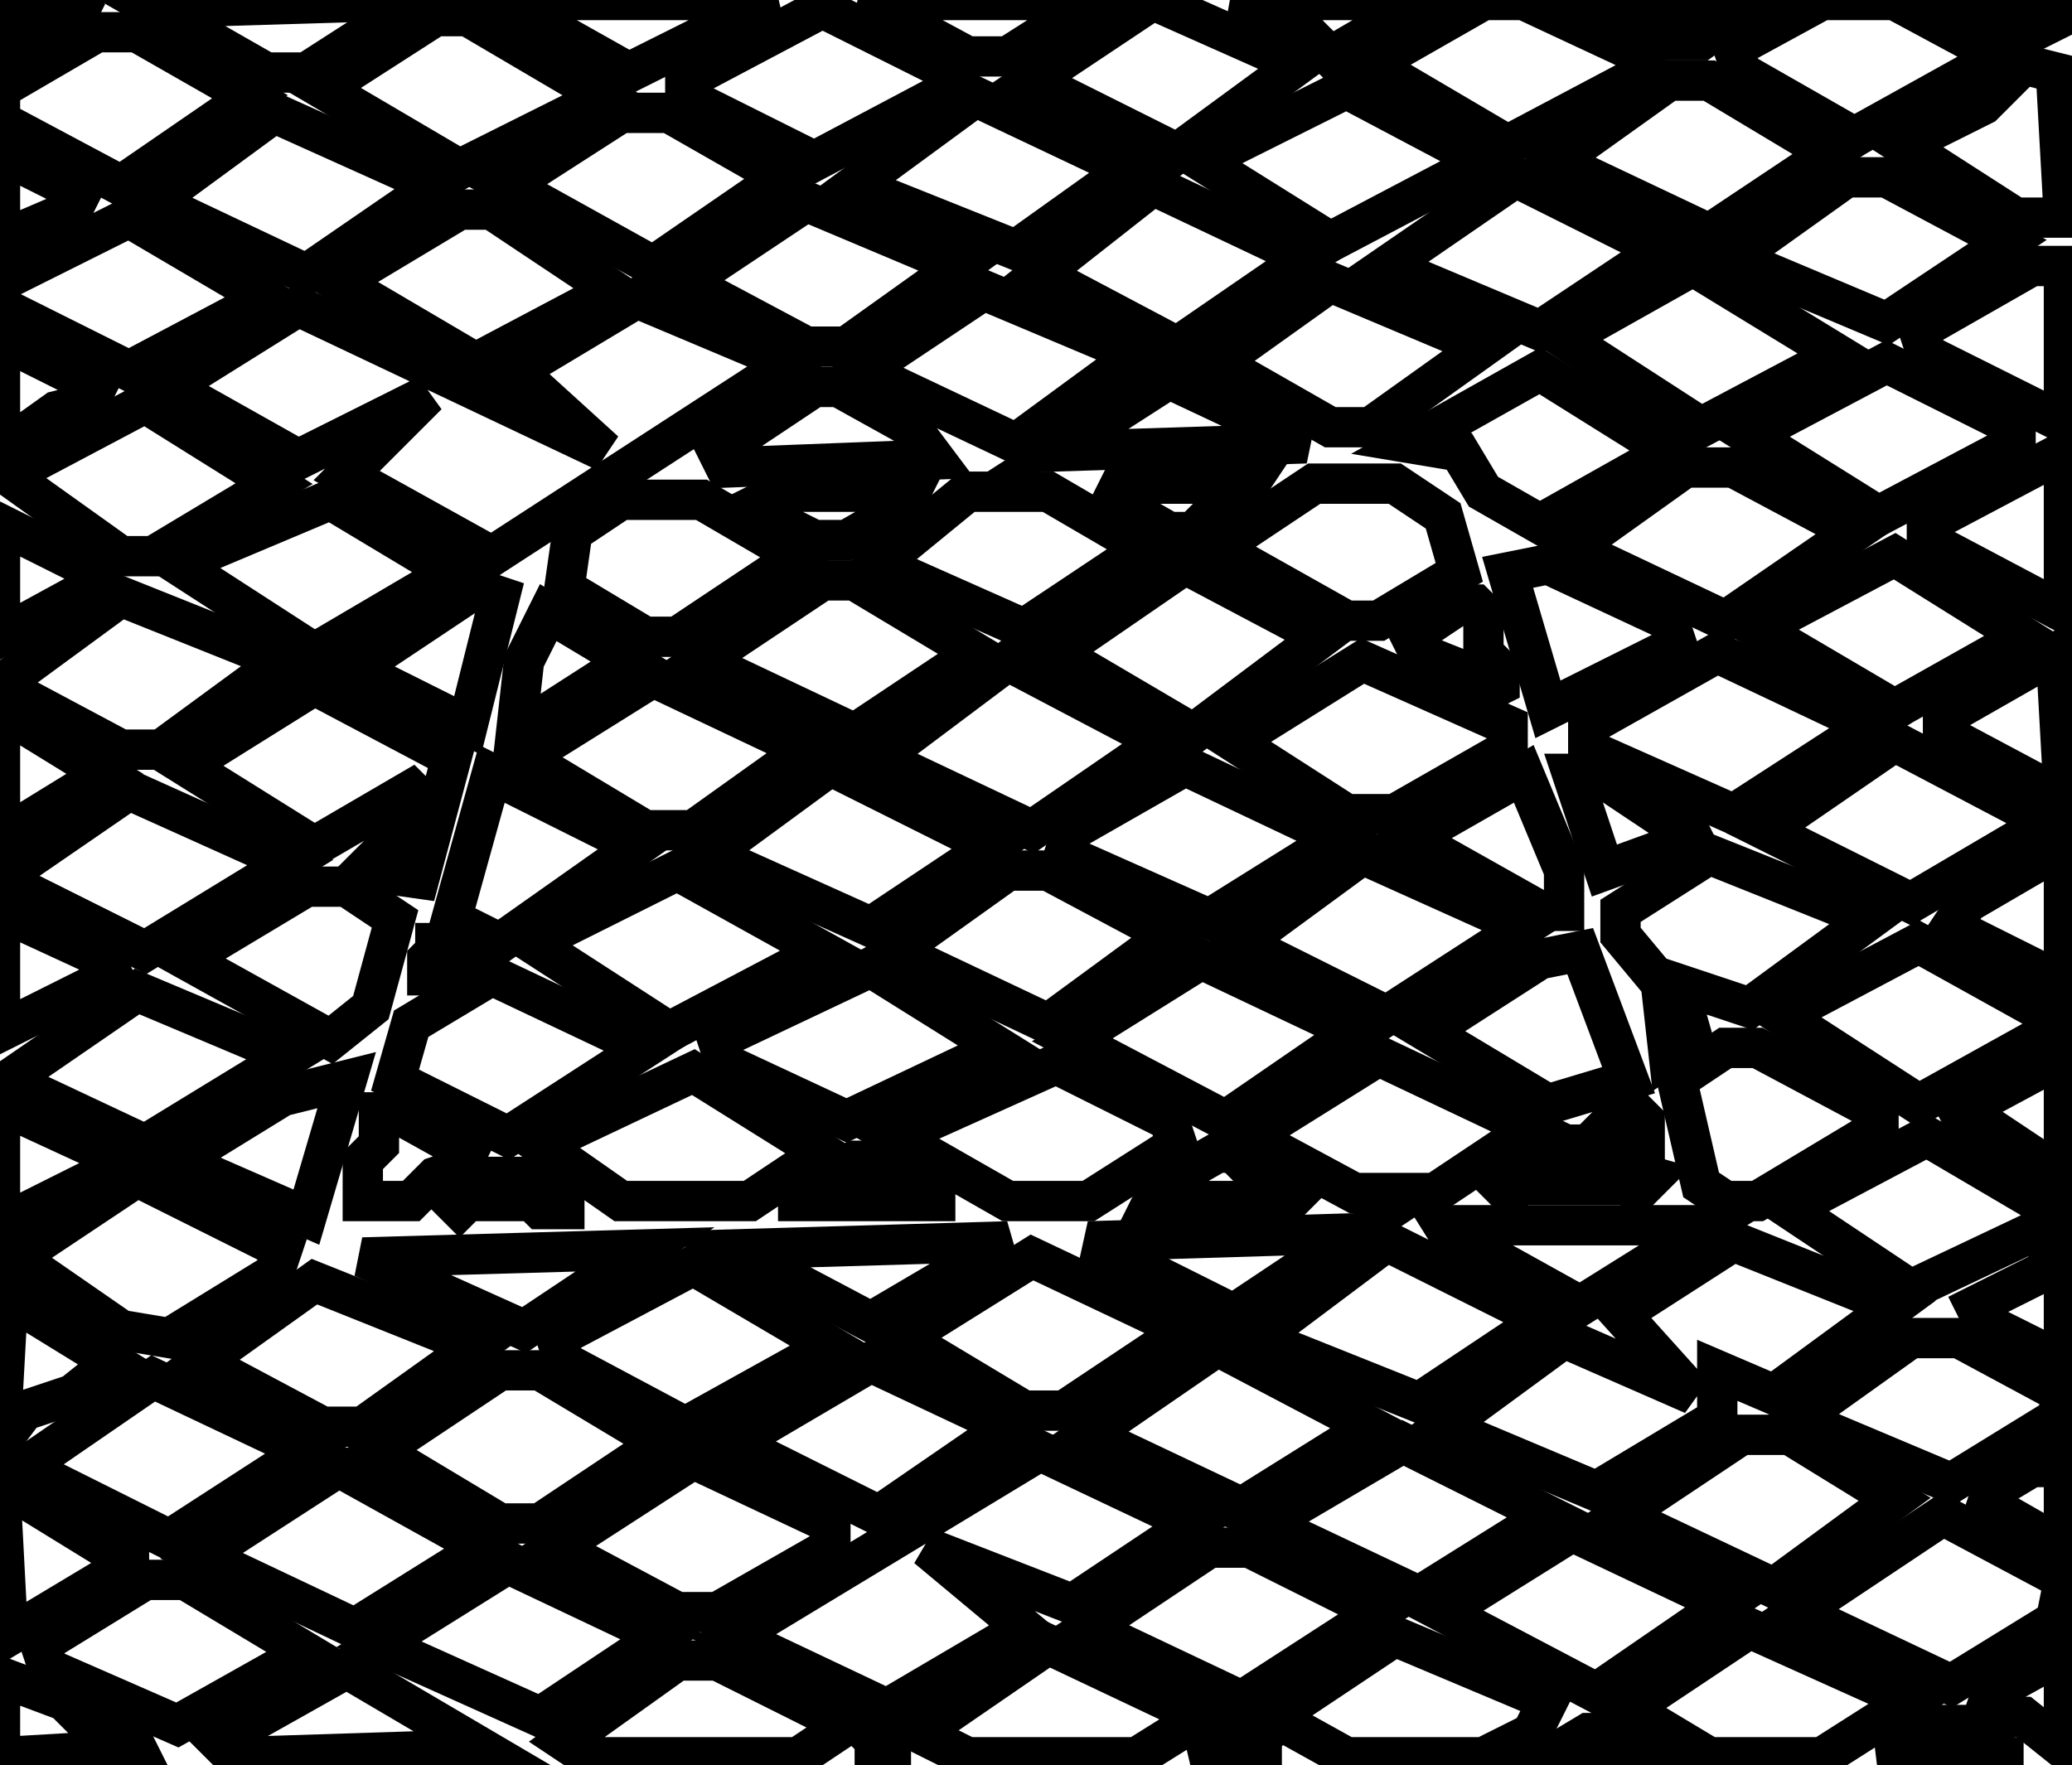 <?xml version="1.0" encoding="utf-8" ?>
<svg baseProfile="full" height="219" version="1.1" width="257" xmlns="http://www.w3.org/2000/svg" xmlns:ev="http://www.w3.org/2001/xml-events" xmlns:xlink="http://www.w3.org/1999/xlink"><defs /><rect fill="white" height="219" width="257" x="0" y="0" /><path d="M 106,218 L 113,218 L 112,218 L 110,216 L 109,216 L 107,218 Z" fill="none" stroke="black" stroke-width="5" /><path d="M 192,218 L 205,218 L 200,215 L 197,215 Z" fill="none" stroke="black" stroke-width="5" /><path d="M 148,218 L 159,218 L 158,218 L 154,215 Z" fill="none" stroke="black" stroke-width="5" /><path d="M 233,218 L 251,218 L 249,218 L 244,214 L 240,214 L 237,217 Z" fill="none" stroke="black" stroke-width="5" /><path d="M 0,208 L 0,218 L 17,217 L 16,215 L 11,214 L 8,211 Z" fill="none" stroke="black" stroke-width="5" /><path d="M 27,216 L 29,218 L 60,217 L 43,207 Z" fill="none" stroke="black" stroke-width="5" /><path d="M 70,216 L 73,218 L 99,218 L 105,214 L 89,206 L 84,206 Z" fill="none" stroke="black" stroke-width="5" /><path d="M 256,205 L 247,210 L 246,213 L 251,213 L 256,217 Z" fill="none" stroke="black" stroke-width="5" /><path d="M 114,215 L 120,218 L 141,218 L 149,213 L 130,204 Z" fill="none" stroke="black" stroke-width="5" /><path d="M 158,213 L 167,218 L 184,218 L 190,215 L 192,211 L 173,203 Z" fill="none" stroke="black" stroke-width="5" /><path d="M 202,212 L 212,218 L 226,218 L 237,211 L 217,202 Z" fill="none" stroke="black" stroke-width="5" /><path d="M 5,204 L 6,207 L 22,214 L 38,205 L 23,196 L 18,196 Z" fill="none" stroke="black" stroke-width="5" /><path d="M 47,204 L 67,213 L 82,203 L 63,194 Z" fill="none" stroke="black" stroke-width="5" /><path d="M 135,202 L 154,211 L 171,200 L 155,192 L 150,192 Z" fill="none" stroke="black" stroke-width="5" /><path d="M 179,200 L 198,210 L 214,199 L 195,190 Z" fill="none" stroke="black" stroke-width="5" /><path d="M 256,196 L 241,188 L 223,200 L 242,209 L 255,201 Z" fill="none" stroke="black" stroke-width="5" /><path d="M 0,184 L 1,203 L 16,194 L 16,192 L 13,192 Z" fill="none" stroke="black" stroke-width="5" /><path d="M 25,193 L 44,202 L 60,192 L 42,182 Z" fill="none" stroke="black" stroke-width="5" /><path d="M 103,189 L 86,181 L 69,192 L 84,200 L 89,200 L 103,192 Z" fill="none" stroke="black" stroke-width="5" /><path d="M 256,180 L 254,182 L 252,182 L 247,185 L 246,188 L 249,188 L 256,192 Z" fill="none" stroke="black" stroke-width="5" /><path d="M 148,189 L 129,180 L 91,203 L 110,212 L 127,202 L 115,192 L 133,199 Z" fill="none" stroke="black" stroke-width="5" /><path d="M 157,189 L 176,198 L 192,188 L 174,179 Z" fill="none" stroke="black" stroke-width="5" /><path d="M 201,188 L 220,197 L 235,186 L 222,178 L 216,178 Z" fill="none" stroke="black" stroke-width="5" /><path d="M 3,182 L 21,191 L 38,180 L 19,171 Z" fill="none" stroke="black" stroke-width="5" /><path d="M 47,180 L 62,189 L 67,189 L 82,179 L 67,170 L 62,170 Z" fill="none" stroke="black" stroke-width="5" /><path d="M 125,177 L 108,169 L 91,179 L 109,188 Z" fill="none" stroke="black" stroke-width="5" /><path d="M 135,178 L 154,187 L 170,177 L 151,167 Z" fill="none" stroke="black" stroke-width="5" /><path d="M 223,176 L 242,184 L 255,176 L 256,173 L 243,166 L 237,166 Z" fill="none" stroke="black" stroke-width="5" /><path d="M 1,161 L 0,179 L 3,175 L 9,173 L 14,169 Z" fill="none" stroke="black" stroke-width="5" /><path d="M 25,169 L 40,177 L 45,177 L 59,167 L 39,159 Z" fill="none" stroke="black" stroke-width="5" /><path d="M 69,166 L 70,169 L 85,177 L 103,167 L 86,157 Z" fill="none" stroke="black" stroke-width="5" /><path d="M 112,166 L 127,175 L 132,175 L 147,165 L 128,156 Z" fill="none" stroke="black" stroke-width="5" /><path d="M 256,155 L 253,158 L 245,162 L 246,164 L 256,169 Z" fill="none" stroke="black" stroke-width="5" /><path d="M 235,162 L 215,154 L 201,163 L 210,173 L 194,166 L 179,177 L 198,185 L 213,176 L 213,170 L 220,173 Z" fill="none" stroke="black" stroke-width="5" /><path d="M 80,155 L 45,156 L 65,165 Z" fill="none" stroke="black" stroke-width="5" /><path d="M 125,154 L 91,155 L 108,164 Z" fill="none" stroke="black" stroke-width="5" /><path d="M 156,166 L 176,174 L 191,164 L 187,157 L 196,162 L 212,152 L 179,152 L 184,160 L 172,154 Z" fill="none" stroke="black" stroke-width="5" /><path d="M 168,153 L 135,154 L 153,163 Z" fill="none" stroke="black" stroke-width="5" /><path d="M 56,149 L 57,150 L 58,149 L 66,149 L 67,150 L 70,150 L 70,149 L 66,146 L 60,146 Z" fill="none" stroke="black" stroke-width="5" /><path d="M 2,156 L 15,165 L 21,166 L 34,158 L 35,155 L 17,146 Z" fill="none" stroke="black" stroke-width="5" /><path d="M 99,148 L 99,149 L 116,149 L 116,148 L 114,148 L 108,144 L 106,144 Z" fill="none" stroke="black" stroke-width="5" /><path d="M 143,149 L 160,149 L 161,148 L 156,146 L 153,143 L 151,143 L 144,147 Z" fill="none" stroke="black" stroke-width="5" /><path d="M 186,147 L 187,148 L 189,147 L 202,147 L 203,148 L 205,146 L 198,144 L 196,142 L 193,142 Z" fill="none" stroke="black" stroke-width="5" /><path d="M 222,150 L 237,160 L 256,151 L 239,141 Z" fill="none" stroke="black" stroke-width="5" /><path d="M 200,138 L 200,139 L 199,140 L 202,142 L 204,142 L 204,139 L 203,138 Z" fill="none" stroke="black" stroke-width="5" /><path d="M 45,149 L 51,149 L 54,146 L 57,145 L 58,143 L 49,138 L 47,138 L 47,142 L 45,144 Z" fill="none" stroke="black" stroke-width="5" /><path d="M 0,137 L 0,152 L 14,145 L 13,143 Z" fill="none" stroke="black" stroke-width="5" /><path d="M 67,142 L 77,149 L 93,149 L 102,143 L 86,133 Z" fill="none" stroke="black" stroke-width="5" /><path d="M 43,134 L 35,136 L 22,144 L 38,151 Z" fill="none" stroke="black" stroke-width="5" /><path d="M 111,141 L 125,149 L 135,149 L 146,142 L 145,139 L 131,132 Z" fill="none" stroke="black" stroke-width="5" /><path d="M 243,138 L 244,140 L 247,140 L 256,146 L 256,131 Z" fill="none" stroke="black" stroke-width="5" /><path d="M 155,141 L 168,148 L 178,148 L 190,140 L 171,131 Z" fill="none" stroke="black" stroke-width="5" /><path d="M 208,134 L 211,147 L 214,149 L 218,149 L 233,140 L 233,138 L 218,130 L 214,130 Z" fill="none" stroke="black" stroke-width="5" /><path d="M 1,134 L 18,142 L 36,131 L 17,123 Z" fill="none" stroke="black" stroke-width="5" /><path d="M 49,134 L 63,141 L 80,130 L 61,121 L 51,127 Z" fill="none" stroke="black" stroke-width="5" /><path d="M 89,129 L 90,132 L 105,139 L 124,130 L 108,120 Z" fill="none" stroke="black" stroke-width="5" /><path d="M 133,129 L 152,139 L 168,128 L 149,119 Z" fill="none" stroke="black" stroke-width="5" /><path d="M 202,134 L 196,118 L 191,119 L 177,128 L 192,137 Z" fill="none" stroke="black" stroke-width="5" /><path d="M 221,126 L 238,137 L 256,127 L 238,117 Z" fill="none" stroke="black" stroke-width="5" /><path d="M 53,121 L 55,121 L 57,119 L 58,119 L 58,118 L 57,118 L 56,117 L 54,117 L 54,118 L 53,119 Z" fill="none" stroke="black" stroke-width="5" /><path d="M 0,113 L 0,128 L 14,121 L 13,119 Z" fill="none" stroke="black" stroke-width="5" /><path d="M 23,119 L 41,129 L 46,125 L 49,114 L 43,110 L 38,110 Z" fill="none" stroke="black" stroke-width="5" /><path d="M 111,118 L 130,127 L 145,116 L 130,108 L 125,108 Z" fill="none" stroke="black" stroke-width="5" /><path d="M 66,117 L 83,128 L 102,118 L 84,108 Z" fill="none" stroke="black" stroke-width="5" /><path d="M 232,114 L 212,106 L 201,113 L 201,116 L 206,122 L 207,131 L 210,129 L 208,122 L 217,125 Z" fill="none" stroke="black" stroke-width="5" /><path d="M 154,117 L 172,126 L 189,115 L 169,106 Z" fill="none" stroke="black" stroke-width="5" /><path d="M 256,105 L 244,112 L 242,115 L 256,122 Z" fill="none" stroke="black" stroke-width="5" /><path d="M 0,109 L 18,118 L 36,107 L 16,98 Z" fill="none" stroke="black" stroke-width="5" /><path d="M 195,96 L 199,108 L 210,104 L 209,102 L 207,102 L 198,96 Z" fill="none" stroke="black" stroke-width="5" /><path d="M 175,104 L 191,113 L 194,113 L 194,108 L 189,96 Z" fill="none" stroke="black" stroke-width="5" /><path d="M 61,96 L 56,114 L 62,117 L 79,105 Z" fill="none" stroke="black" stroke-width="5" /><path d="M 132,106 L 150,114 L 166,104 L 147,95 L 133,103 Z" fill="none" stroke="black" stroke-width="5" /><path d="M 88,106 L 108,115 L 123,105 L 103,95 Z" fill="none" stroke="black" stroke-width="5" /><path d="M 219,103 L 237,112 L 254,102 L 235,92 Z" fill="none" stroke="black" stroke-width="5" /><path d="M 0,88 L 0,104 L 13,96 Z" fill="none" stroke="black" stroke-width="5" /><path d="M 23,95 L 39,105 L 51,98 L 53,100 L 45,108 L 52,109 L 56,94 L 39,85 Z" fill="none" stroke="black" stroke-width="5" /><path d="M 65,94 L 80,103 L 86,103 L 100,93 L 81,84 Z" fill="none" stroke="black" stroke-width="5" /><path d="M 153,92 L 167,101 L 173,101 L 187,93 L 187,90 L 169,82 Z" fill="none" stroke="black" stroke-width="5" /><path d="M 109,94 L 128,103 L 144,92 L 125,82 Z" fill="none" stroke="black" stroke-width="5" /><path d="M 255,81 L 241,89 L 241,91 L 256,99 Z" fill="none" stroke="black" stroke-width="5" /><path d="M 197,93 L 215,101 L 232,90 L 213,81 L 197,90 Z" fill="none" stroke="black" stroke-width="5" /><path d="M 78,82 L 68,76 L 65,82 L 64,91 Z" fill="none" stroke="black" stroke-width="5" /><path d="M 175,79 L 176,81 L 181,83 L 184,86 L 186,85 L 186,83 L 184,81 L 184,76 L 183,75 L 181,75 Z" fill="none" stroke="black" stroke-width="5" /><path d="M 0,85 L 15,93 L 20,93 L 35,82 L 15,74 Z" fill="none" stroke="black" stroke-width="5" /><path d="M 62,74 L 59,73 L 44,83 L 58,90 Z" fill="none" stroke="black" stroke-width="5" /><path d="M 87,82 L 106,91 L 121,81 L 106,72 L 102,72 Z" fill="none" stroke="black" stroke-width="5" /><path d="M 187,71 L 192,88 L 208,80 L 207,77 L 192,70 Z" fill="none" stroke="black" stroke-width="5" /><path d="M 147,70 L 131,81 L 148,91 L 164,79 Z" fill="none" stroke="black" stroke-width="5" /><path d="M 218,78 L 235,88 L 251,79 L 235,69 Z" fill="none" stroke="black" stroke-width="5" /><path d="M 0,65 L 0,79 L 11,73 L 12,71 Z" fill="none" stroke="black" stroke-width="5" /><path d="M 70,73 L 80,79 L 84,79 L 99,69 L 87,62 L 77,62 L 71,66 Z" fill="none" stroke="black" stroke-width="5" /><path d="M 22,70 L 39,81 L 56,71 L 41,62 Z" fill="none" stroke="black" stroke-width="5" /><path d="M 109,70 L 127,78 L 142,68 L 130,61 L 120,61 Z" fill="none" stroke="black" stroke-width="5" /><path d="M 93,63 L 101,67 L 105,67 L 112,63 L 113,61 L 97,61 Z" fill="none" stroke="black" stroke-width="5" /><path d="M 151,68 L 167,77 L 171,77 L 181,71 L 179,64 L 173,60 L 163,60 Z" fill="none" stroke="black" stroke-width="5" /><path d="M 138,62 L 145,66 L 148,66 L 151,63 L 153,63 L 155,60 L 139,60 Z" fill="none" stroke="black" stroke-width="5" /><path d="M 195,68 L 214,77 L 230,66 L 215,58 L 209,58 Z" fill="none" stroke="black" stroke-width="5" /><path d="M 239,65 L 239,67 L 256,76 L 256,56 Z" fill="none" stroke="black" stroke-width="5" /><path d="M 1,59 L 15,69 L 19,69 L 34,60 L 18,50 Z" fill="none" stroke="black" stroke-width="5" /><path d="M 89,56 L 90,58 L 116,57 L 113,53 L 104,48 L 101,48 Z" fill="none" stroke="black" stroke-width="5" /><path d="M 131,56 L 162,55 L 145,47 Z" fill="none" stroke="black" stroke-width="5" /><path d="M 175,55 L 181,56 L 184,61 L 191,65 L 207,56 L 191,46 Z" fill="none" stroke="black" stroke-width="5" /><path d="M 217,54 L 233,64 L 250,55 L 250,53 L 234,45 Z" fill="none" stroke="black" stroke-width="5" /><path d="M 12,48 L 0,42 L 0,56 L 7,51 L 11,50 Z" fill="none" stroke="black" stroke-width="5" /><path d="M 98,45 L 79,37 L 64,46 L 75,56 L 37,38 L 21,48 L 37,57 L 53,49 L 43,59 L 61,69 Z" fill="none" stroke="black" stroke-width="5" /><path d="M 107,46 L 126,55 L 141,44 L 122,36 Z" fill="none" stroke="black" stroke-width="5" /><path d="M 151,45 L 165,53 L 170,53 L 184,43 L 165,35 Z" fill="none" stroke="black" stroke-width="5" /><path d="M 238,41 L 239,44 L 255,52 L 256,51 L 256,33 L 252,33 Z" fill="none" stroke="black" stroke-width="5" /><path d="M 194,42 L 211,53 L 228,44 L 210,33 Z" fill="none" stroke="black" stroke-width="5" /><path d="M 0,35 L 0,38 L 16,46 L 33,37 L 16,27 Z" fill="none" stroke="black" stroke-width="5" /><path d="M 42,35 L 59,45 L 76,36 L 61,26 L 57,26 Z" fill="none" stroke="black" stroke-width="5" /><path d="M 85,35 L 100,43 L 105,43 L 119,33 L 100,25 Z" fill="none" stroke="black" stroke-width="5" /><path d="M 129,34 L 146,43 L 162,32 L 143,23 Z" fill="none" stroke="black" stroke-width="5" /><path d="M 215,32 L 234,40 L 249,30 L 234,22 L 229,22 Z" fill="none" stroke="black" stroke-width="5" /><path d="M 172,33 L 191,41 L 206,31 L 188,22 Z" fill="none" stroke="black" stroke-width="5" /><path d="M 10,24 L 0,19 L 0,31 L 2,29 L 9,26 Z" fill="none" stroke="black" stroke-width="5" /><path d="M 63,23 L 81,33 L 97,22 L 83,14 L 77,14 Z" fill="none" stroke="black" stroke-width="5" /><path d="M 19,25 L 38,34 L 54,23 L 34,14 Z" fill="none" stroke="black" stroke-width="5" /><path d="M 106,23 L 126,31 L 140,21 L 121,12 Z" fill="none" stroke="black" stroke-width="5" /><path d="M 149,20 L 165,30 L 184,20 L 167,11 Z" fill="none" stroke="black" stroke-width="5" /><path d="M 193,20 L 212,29 L 227,19 L 212,10 L 207,10 Z" fill="none" stroke="black" stroke-width="5" /><path d="M 236,18 L 250,27 L 256,27 L 255,9 L 251,8 L 246,13 Z" fill="none" stroke="black" stroke-width="5" /><path d="M 0,15 L 15,23 L 31,12 L 17,4 L 12,4 L 0,11 Z" fill="none" stroke="black" stroke-width="5" /><path d="M 40,11 L 57,21 L 75,12 L 58,2 L 54,2 Z" fill="none" stroke="black" stroke-width="5" /><path d="M 85,10 L 85,12 L 101,20 L 118,11 L 118,9 L 102,1 Z" fill="none" stroke="black" stroke-width="5" /><path d="M 245,0 L 252,4 L 256,2 L 256,0 Z" fill="none" stroke="black" stroke-width="5" /><path d="M 215,6 L 216,9 L 230,17 L 248,7 L 235,0 L 226,0 Z" fill="none" stroke="black" stroke-width="5" /><path d="M 198,0 L 207,5 L 211,5 L 218,0 Z" fill="none" stroke="black" stroke-width="5" /><path d="M 170,8 L 187,18 L 204,9 L 204,7 L 189,0 L 184,0 Z" fill="none" stroke="black" stroke-width="5" /><path d="M 153,0 L 161,3 L 165,7 L 177,0 Z" fill="none" stroke="black" stroke-width="5" /><path d="M 128,10 L 146,19 L 161,8 L 143,0 Z" fill="none" stroke="black" stroke-width="5" /><path d="M 107,0 L 120,7 L 125,7 L 136,0 Z" fill="none" stroke="black" stroke-width="5" /><path d="M 62,0 L 78,9 L 96,0 Z" fill="none" stroke="black" stroke-width="5" /><path d="M 19,1 L 33,9 L 38,9 L 52,0 Z" fill="none" stroke="black" stroke-width="5" /><path d="M 0,7 L 6,3 L 9,3 L 10,1 L 9,0 L 0,0 Z" fill="none" stroke="black" stroke-width="5" /></svg>